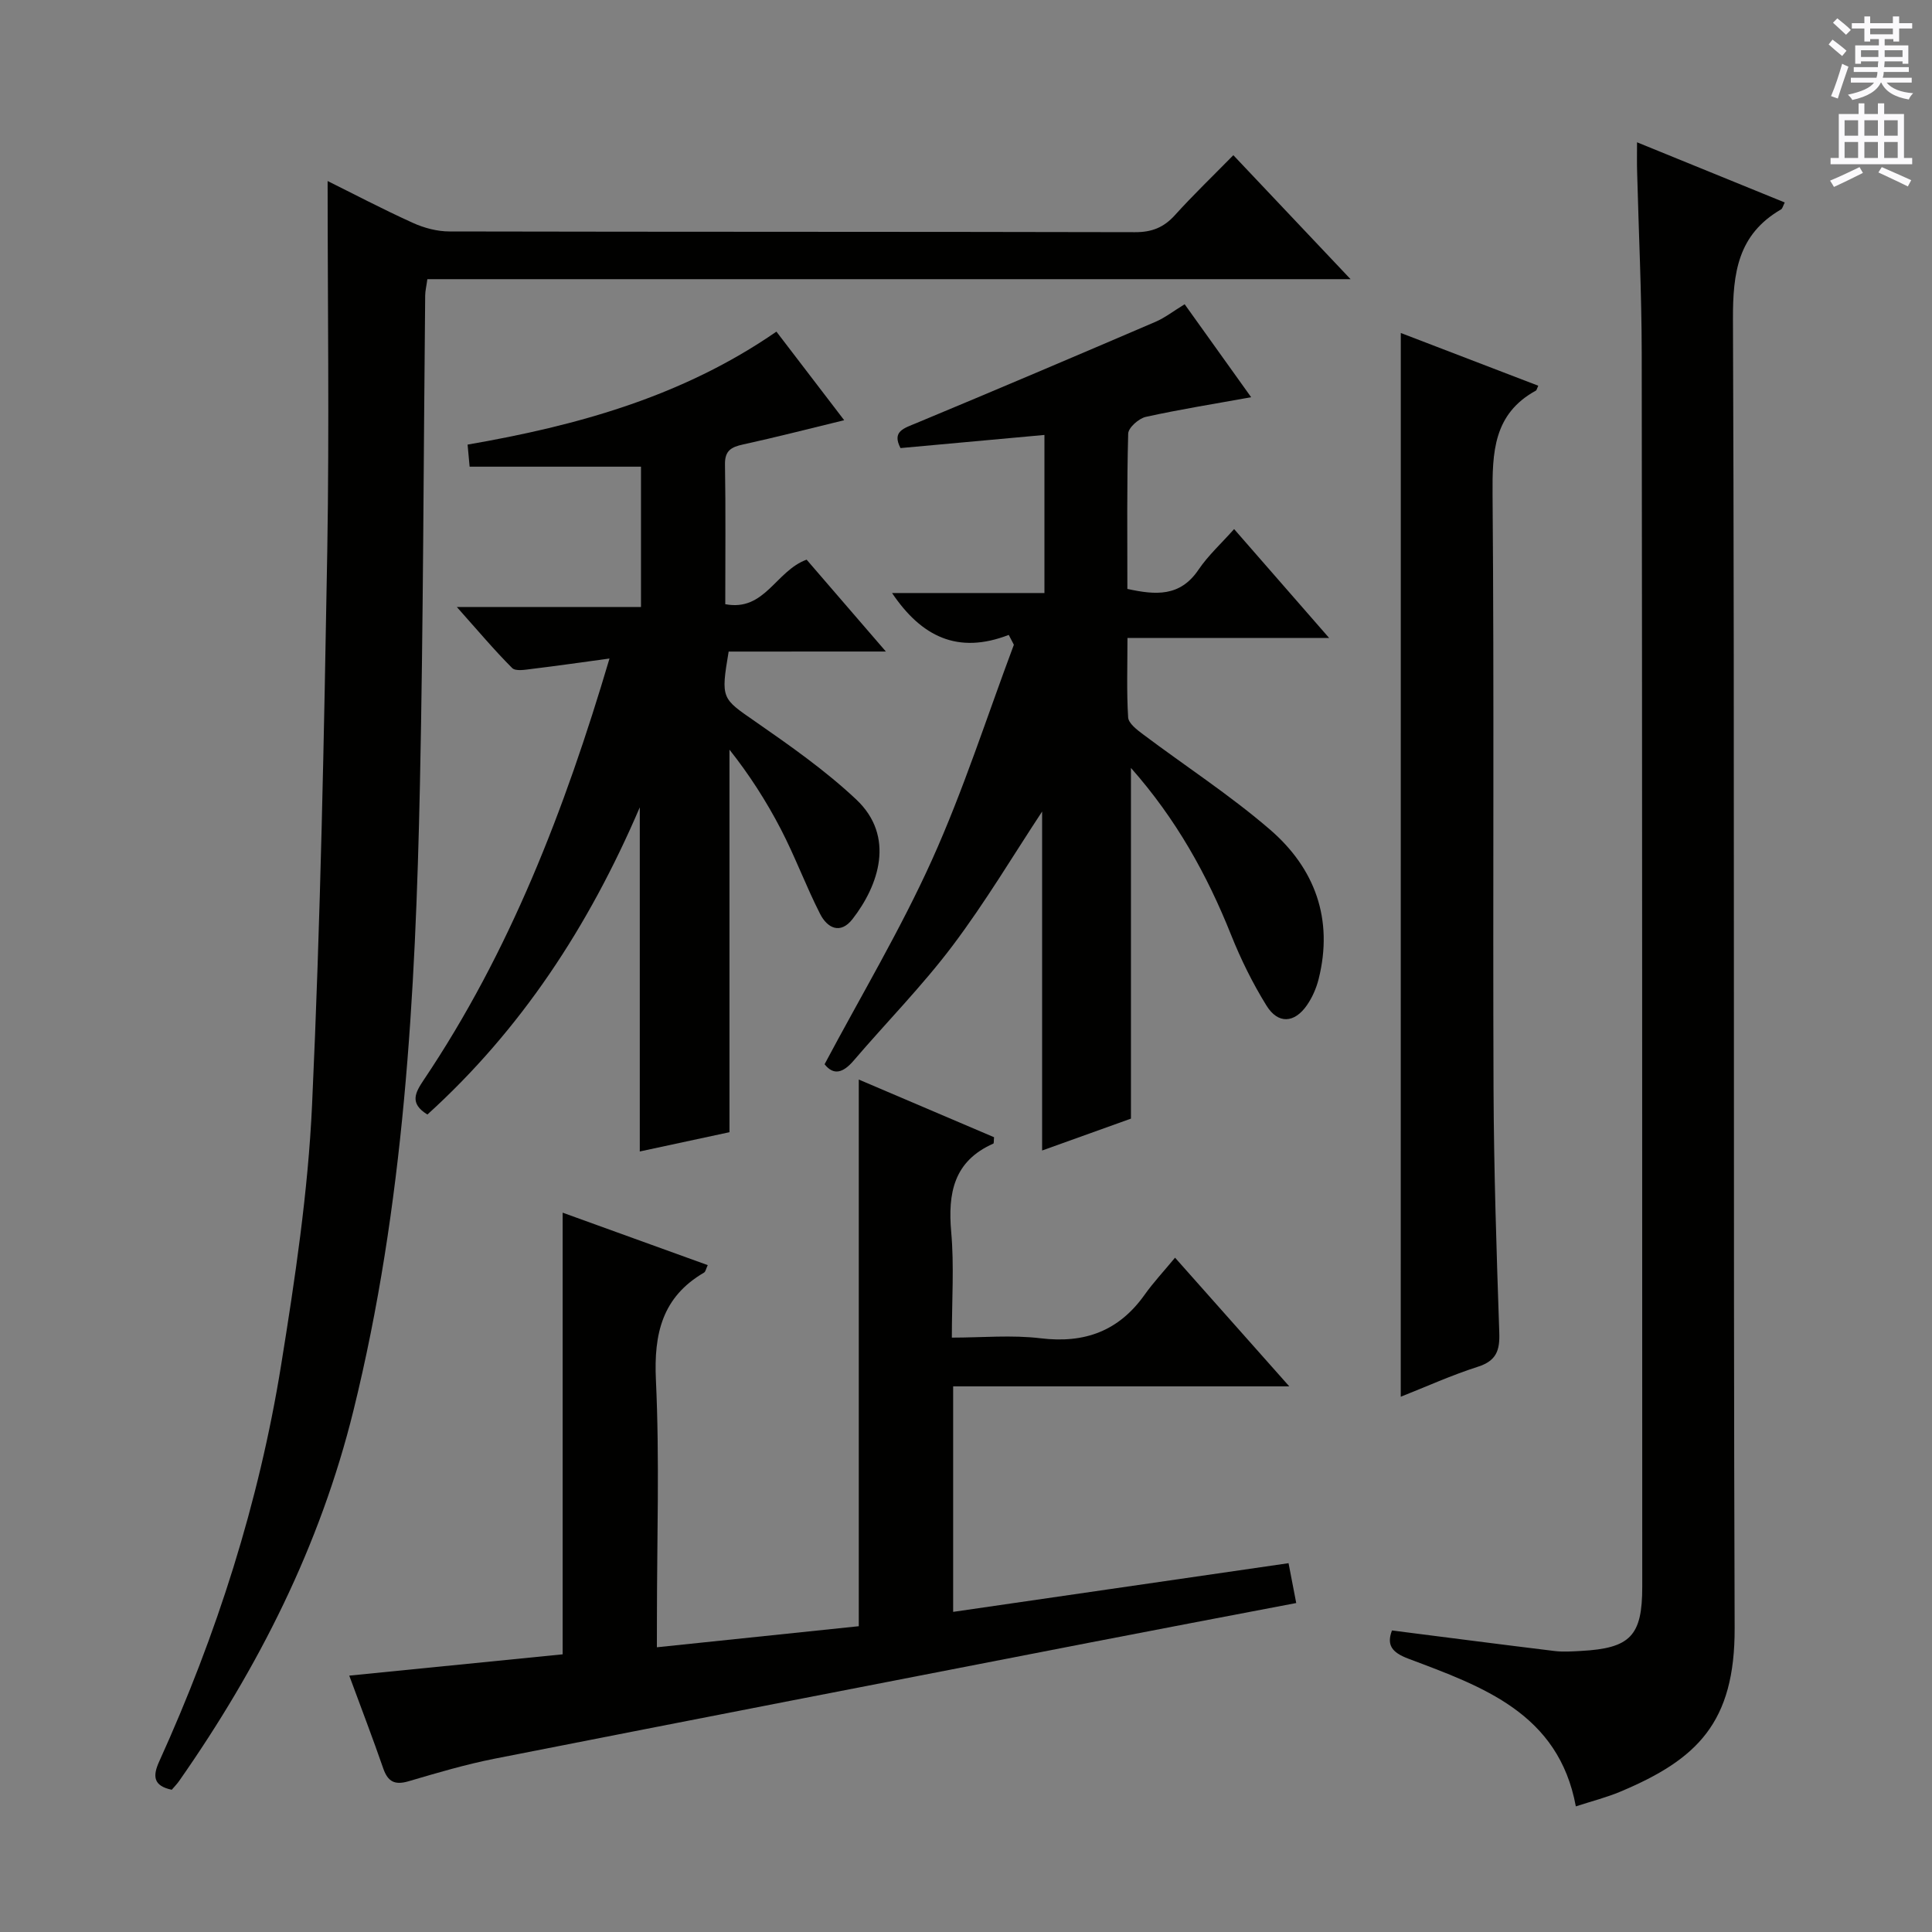 <svg enable-background="new 0 0 400 400" viewBox="0 0 400 400" xmlns="http://www.w3.org/2000/svg"><rect x="0" y="0" width="400" height="400" fill="#808080" stroke="none"/><g fill="#010100"><path d="m67.83 37.48c5.11 2.53 11.29 5.78 17.64 8.66 2.33 1.06 5.04 1.78 7.58 1.78 47.32.1 94.64.04 141.96.15 3.48.01 5.94-.98 8.24-3.52 3.79-4.19 7.87-8.11 12.1-12.42 8.05 8.51 15.78 16.7 24.27 25.67-64.27 0-127.59 0-191.14 0-.2 1.48-.44 2.41-.45 3.35-.35 33.8-.38 67.61-1.09 101.4-.92 43.54-3.27 86.97-13.77 129.52-6.91 27.98-19.65 53.18-36.08 76.66-.47.67-1.06 1.26-1.53 1.82-3.81-.8-3.99-2.8-2.6-5.85 11.92-26.27 20.65-53.59 25.24-82.06 2.88-17.85 5.58-35.86 6.41-53.89 1.76-38.22 2.48-76.5 3.15-114.76.43-25.58.07-51.19.07-76.51z"/><path d="m136 341.05c14.39-1.5 28.19-2.94 41.8-4.36 0-37.75 0-75.12 0-113.18 9.22 3.93 18.67 7.96 28.01 11.94-.08.76-.01 1.26-.15 1.32-8.2 3.62-9.44 10.24-8.72 18.34.62 6.94.13 13.97.13 21.83 6.26 0 12.41-.59 18.4.14 9.12 1.1 16.17-1.51 21.5-9 1.81-2.55 3.97-4.86 6.31-7.69 8.26 9.3 15.58 17.55 23.65 26.64-23.89 0-46.61 0-69.59 0v46.69c23.13-3.36 46.03-6.68 69.44-10.08.54 2.81 1.02 5.3 1.59 8.25-14.64 2.8-28.78 5.47-42.9 8.22-41.03 7.97-82.07 15.93-123.08 24.01-6.01 1.19-11.92 2.94-17.8 4.67-2.83.83-4.28.12-5.24-2.65-2.16-6.24-4.53-12.41-7.04-19.22 15.02-1.5 29.51-2.95 44.18-4.41 0-30.38 0-60.59 0-91.44 9.9 3.58 19.89 7.19 30.04 10.86-.37.78-.45 1.37-.77 1.55-8.65 5.05-10.41 12.63-9.96 22.23.77 16.46.21 32.97.21 49.47-.01 1.78-.01 3.58-.01 5.87z"/><path d="m338.93 29.46c10.54 4.29 20.46 8.34 30.58 12.46-.36.71-.46 1.26-.77 1.44-8.91 5.17-9.99 13.09-9.95 22.76.36 90.31.04 180.62.35 270.93.07 19.62-7.78 27.21-23.61 33.87-2.9 1.22-5.98 2-9.27 3.07-3.56-19.29-19.33-24.8-34.68-30.58-3.44-1.3-4.52-2.83-3.39-5.84 11.32 1.44 22.47 2.89 33.63 4.25 1.8.22 3.66.09 5.49-.01 10.26-.55 12.71-3.13 12.7-13.32-.02-85.15 0-170.29-.11-255.44-.02-12.47-.63-24.95-.95-37.42-.06-1.79-.02-3.59-.02-6.17z"/><path d="m208.85 131.45c-10.56 4.09-18.08.35-24.16-8.67h31.55c0-11.15 0-21.56 0-32.73-9.94.91-19.75 1.8-29.8 2.72-1.81-3.46.66-4.08 3.3-5.18 16.53-6.88 33.01-13.89 49.47-20.95 1.96-.84 3.69-2.2 6.06-3.65 4.62 6.46 9.18 12.83 13.77 19.25-7.61 1.38-14.76 2.51-21.81 4.07-1.45.32-3.61 2.23-3.65 3.46-.29 10.64-.17 21.28-.17 32.16 5.85 1.28 10.91 1.67 14.72-3.97 2.01-2.97 4.74-5.45 7.38-8.42 6.49 7.44 12.68 14.53 19.67 22.54-14.45 0-27.8 0-41.75 0 0 5.89-.19 11.19.14 16.45.08 1.23 1.81 2.55 3.05 3.48 8.77 6.59 18.03 12.6 26.31 19.74 9.32 8.03 13.18 18.56 10.08 30.95-.48 1.9-1.31 3.81-2.42 5.41-2.58 3.74-5.98 3.96-8.37.1-2.87-4.63-5.32-9.6-7.34-14.66-4.97-12.44-11.36-23.96-20.73-34.56v72.61c-5.65 2.03-11.99 4.3-18.39 6.6 0-23.9 0-47.46 0-70.18-5.86 8.87-11.7 18.7-18.54 27.78-6.29 8.35-13.69 15.85-20.5 23.81-2.18 2.54-4.14 3.09-6 .73 7.57-14.24 15.75-27.92 22.26-42.36s11.36-29.63 16.93-44.49c-.34-.68-.7-1.36-1.06-2.04z"/><path d="m150.86 134.9c-1.66 9.85-1.43 9.67 5.56 14.52 7.21 5.01 14.48 10.11 20.85 16.1 8.14 7.66 4.66 17.79-.77 24.77-2.54 3.26-5.24 1.82-6.71-1.08-2.93-5.75-5.17-11.86-8.15-17.59-3.01-5.8-6.57-11.32-10.61-16.41v79.2c-5.61 1.2-12.02 2.58-18.57 3.99 0-23.67 0-46.86 0-71.25-10.62 24.78-24.64 46.07-43.97 63.6-3.77-2.31-2.52-4.53-.76-7.16 17.79-26.48 29.14-55.8 38.46-87.25-5.8.79-10.93 1.53-16.07 2.15-1.37.17-3.37.53-4.08-.18-3.71-3.71-7.1-7.75-11.46-12.64h38.13c0-10.04 0-19.48 0-29.05-11.67 0-23.38 0-35.48 0-.1-1.14-.23-2.54-.42-4.57 22.66-3.92 44.45-9.92 63.94-23.39 4.58 5.99 9.08 11.86 14.03 18.34-7.45 1.81-14.16 3.54-20.93 5.02-2.43.53-3.8 1.25-3.75 4.13.16 9.48.06 18.97.06 28.94 8.2 1.57 10.41-6.87 16.84-9.22 5.05 5.85 10.41 12.07 16.41 19.02-11.31.01-21.82.01-32.55.01z"/><path d="m290.02 68.94c9.36 3.59 18.9 7.25 28.46 10.92-.32.71-.35.94-.47 1-8.81 4.82-9.06 12.77-8.99 21.64.34 40.99.04 81.99.2 122.99.07 16.81.62 33.62 1.19 50.42.13 3.67-.59 5.82-4.4 7.05-5.5 1.76-10.79 4.16-16 6.22.01-73.4.01-146.57.01-220.24z"/></g><path d="m378.6 9.2.8-1c.9.7 1.9 1.4 2.9 2.3l-.9 1.1c-1.1-.9-2-1.7-2.8-2.4zm.5 10.7c.9-2.1 1.6-4.3 2.3-6.7.4.2.8.4 1.3.6-.7 2.1-1.5 4.3-2.2 6.6zm.4-15.2.9-.9c1 .8 2 1.6 2.8 2.4l-1 1c-1-.9-1.9-1.8-2.7-2.5zm12.5-1.3h1.2v1.4h2.7v1.1h-2.7v2.7h-1.2v-.5h-1.8v1.3h4.9v3.8h-1.2v-.5h-3.7c0 .4-.1.9-.1 1.2h5.1v1h-5.2c0 .5-.1.9-.2 1.2h6v1h-5.2c1.1 1.3 2.9 2 5.5 2.2-.4.4-.7.8-.9 1.3-2.9-.5-4.8-1.6-5.7-3.5h-.1c-.8 1.7-2.7 2.9-5.9 3.6-.2-.4-.6-.8-.9-1.1 2.8-.6 4.6-1.4 5.4-2.5h-4.8v-1h5.3c.1-.3.2-.7.2-1.2h-4.9v-1h5c0-.4 0-.8.1-1.2h-3.6v.5h-1.2v-3.8h4.9v-1.3h-1.8v.5h-1.2v-2.7h-2.6v-1.1h2.6v-1.4h1.2v1.4h4.7v-1.4zm-6.7 8.4h3.6c0-.4 0-.9 0-1.4h-3.6zm1.9-4.7h4.7v-1.2h-4.7zm6.7 3.3h-3.7v1.4h3.7z" fill="#fbfafc"/><path d="m384.7 21.4h1.3v2.2h2.8v-2.2h1.3v2.2h4.1v9.1h1.7v1.3h-16.9v-1.3h1.7v-9.1h4.1v-2.2zm.3 13.2.7 1.2c-1.8.9-3.8 1.9-6 2.9-.2-.4-.5-.8-.8-1.3 2.4-1 4.4-2 6.1-2.8zm-3.1-6.5h2.8v-3.2h-2.8zm0 4.6h2.8v-3.3h-2.8zm4.1-4.6h2.8v-3.2h-2.8zm0 4.6h2.8v-3.3h-2.8zm3.6 1.9c2.1.9 4.1 1.8 6.1 2.7l-.7 1.3c-2.2-1.1-4.2-2-6.1-2.9zm3.3-9.7h-2.8v3.2h2.8zm-2.8 7.8h2.8v-3.3h-2.8z" fill="#fbfafc"/></svg>